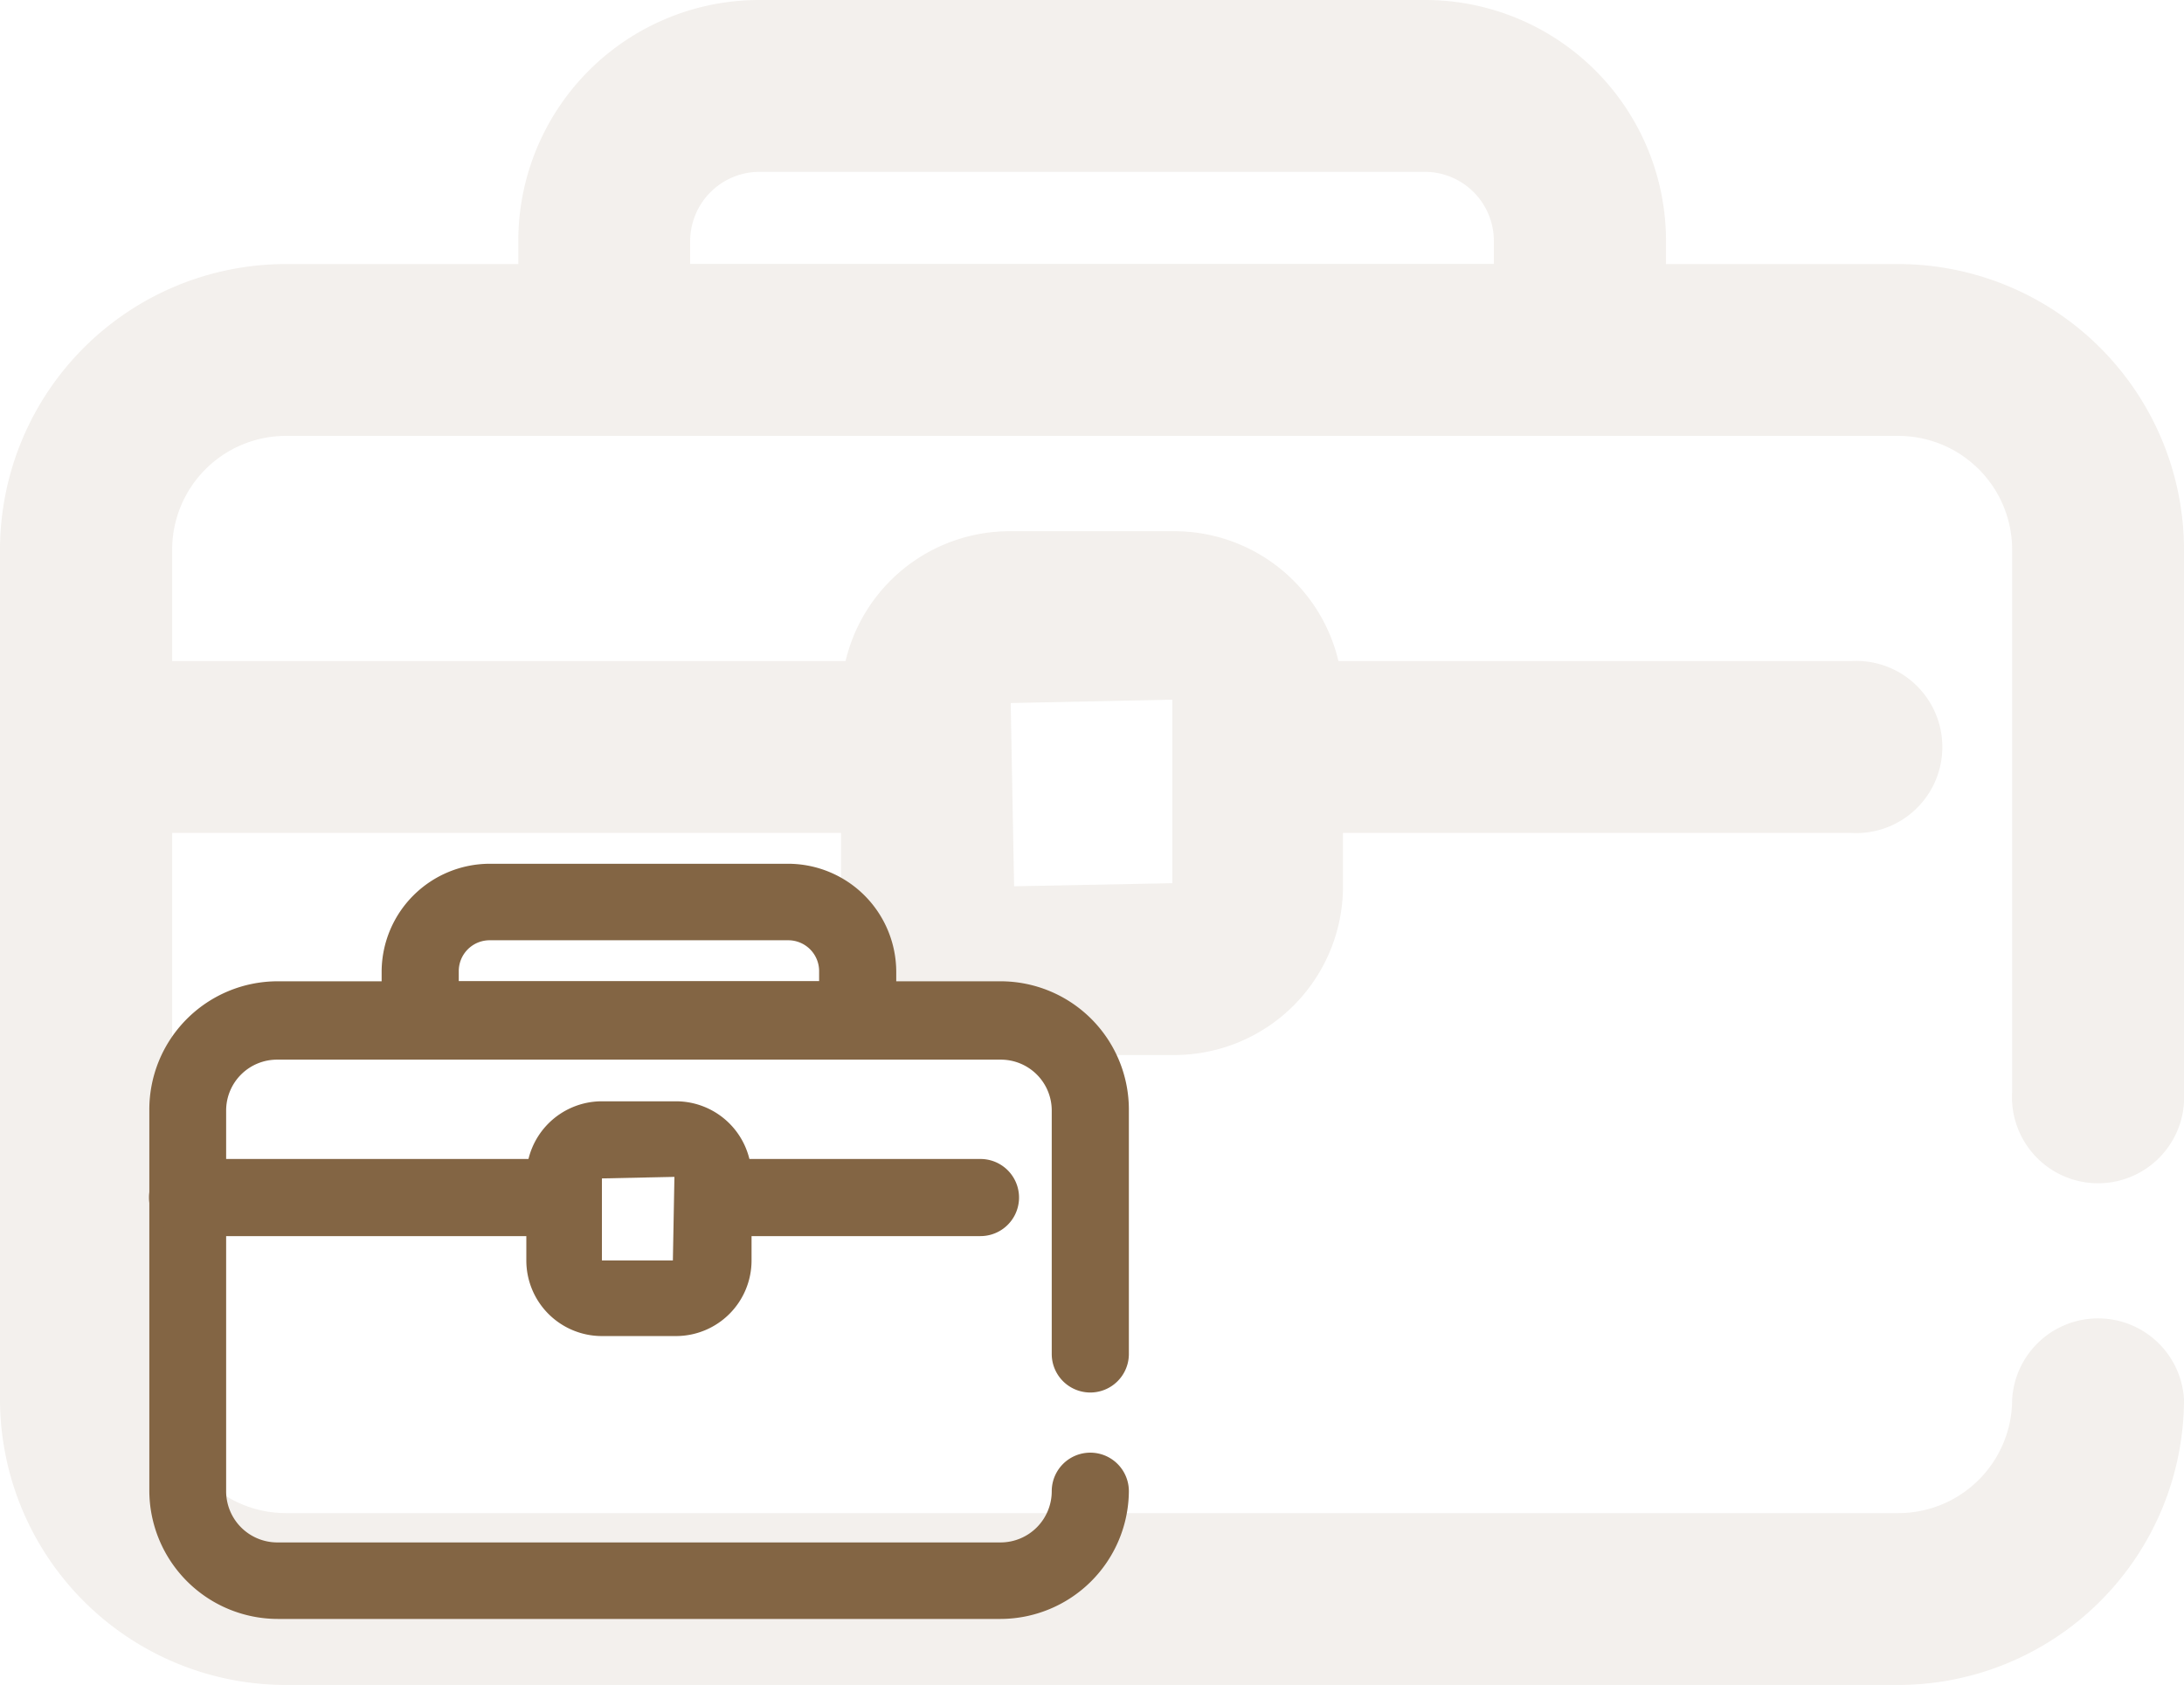 <svg xmlns="http://www.w3.org/2000/svg" viewBox="0 0 70.79 54.62"><defs><style>.cls-1-serv-ad-5{opacity:0.1;}.cls-1-serv-ad-3-2{fill:#836544;}</style></defs><title>serv-adicional_3</title><g id="Capa_2" data-name="Capa 2"><g id="Capa_1-2" data-name="Capa 1"><g class="cls-1-serv-ad-5"><path class="cls-1-serv-ad-3-2" d="M61.53,54.62H9.26A9.27,9.27,0,0,1,0,45.36V17.82A9.27,9.27,0,0,1,9.26,8.56H61.53a9.27,9.27,0,0,1,9.26,9.26V35.4a2.79,2.79,0,1,1-5.57,0V17.82a3.69,3.69,0,0,0-3.69-3.69H9.26a3.69,3.69,0,0,0-3.68,3.69V45.36a3.69,3.69,0,0,0,3.68,3.69H61.53a3.69,3.69,0,0,0,3.69-3.69,2.79,2.79,0,0,1,5.57,0A9.27,9.27,0,0,1,61.53,54.62Z"></path><path class="cls-1-serv-ad-3-2" d="M54,14.13H16.8V7.81A7.81,7.81,0,0,1,24.61,0H46.18A7.81,7.81,0,0,1,54,7.81ZM22.37,8.56H48.42V7.81a2.24,2.24,0,0,0-2.24-2.24H24.61a2.25,2.25,0,0,0-2.24,2.24Z"></path><path class="cls-1-serv-ad-3-2" d="M60,27H42.64a2.79,2.79,0,1,1,0-5.57H60A2.79,2.79,0,1,1,60,27Z"></path><path class="cls-1-serv-ad-3-2" d="M28.15,27H2.79a2.79,2.79,0,1,1,0-5.57H28.15a2.79,2.79,0,1,1,0,5.57Z"></path><path class="cls-1-serv-ad-3-2" d="M38.07,34.2H32.72a5.47,5.47,0,0,1-5.46-5.47V22.68a5.47,5.47,0,0,1,5.46-5.46h5.35a5.47,5.47,0,0,1,5.46,5.46v6.05A5.47,5.47,0,0,1,38.07,34.2ZM38,22.68l-5.24.11.11,5.94,5.13-.1Zm.11,5.94Z"></path></g><path class="cls-1-serv-ad-3-2" d="M32.43,52.48H9a4.17,4.17,0,0,1-4.16-4.16V36A4.16,4.16,0,0,1,9,31.81H32.43A4.16,4.16,0,0,1,36.59,36v7.89a1.25,1.25,0,0,1-2.5,0V36a1.65,1.65,0,0,0-1.66-1.65H9A1.65,1.65,0,0,0,7.33,36V48.32A1.66,1.66,0,0,0,9,50H32.43a1.66,1.66,0,0,0,1.66-1.66,1.25,1.25,0,1,1,2.5,0A4.17,4.17,0,0,1,32.43,52.48Z"></path><path class="cls-1-serv-ad-3-2" d="M29.05,34.31H12.37V31.48A3.51,3.51,0,0,1,15.87,28h9.68a3.51,3.51,0,0,1,3.5,3.51Zm-14.18-2.5H26.55v-.33a1,1,0,0,0-1-1H15.87a1,1,0,0,0-1,1Z"></path><path class="cls-1-serv-ad-3-2" d="M31.74,40.07H24a1.25,1.25,0,0,1,0-2.5h7.78a1.25,1.25,0,1,1,0,2.5Z"></path><path class="cls-1-serv-ad-3-2" d="M17.46,40.07H6.08a1.25,1.25,0,1,1,0-2.5H17.46a1.25,1.25,0,0,1,0,2.5Z"></path><path class="cls-1-serv-ad-3-2" d="M21.91,43.31h-2.4a2.45,2.45,0,0,1-2.45-2.45V38.15a2.45,2.45,0,0,1,2.45-2.45h2.4a2.45,2.45,0,0,1,2.45,2.45v2.71A2.45,2.45,0,0,1,21.91,43.31Zm-.05-5.16-2.35.05,0,2.66,2.3,0Zm.05,2.66Z"></path></g></g></svg>